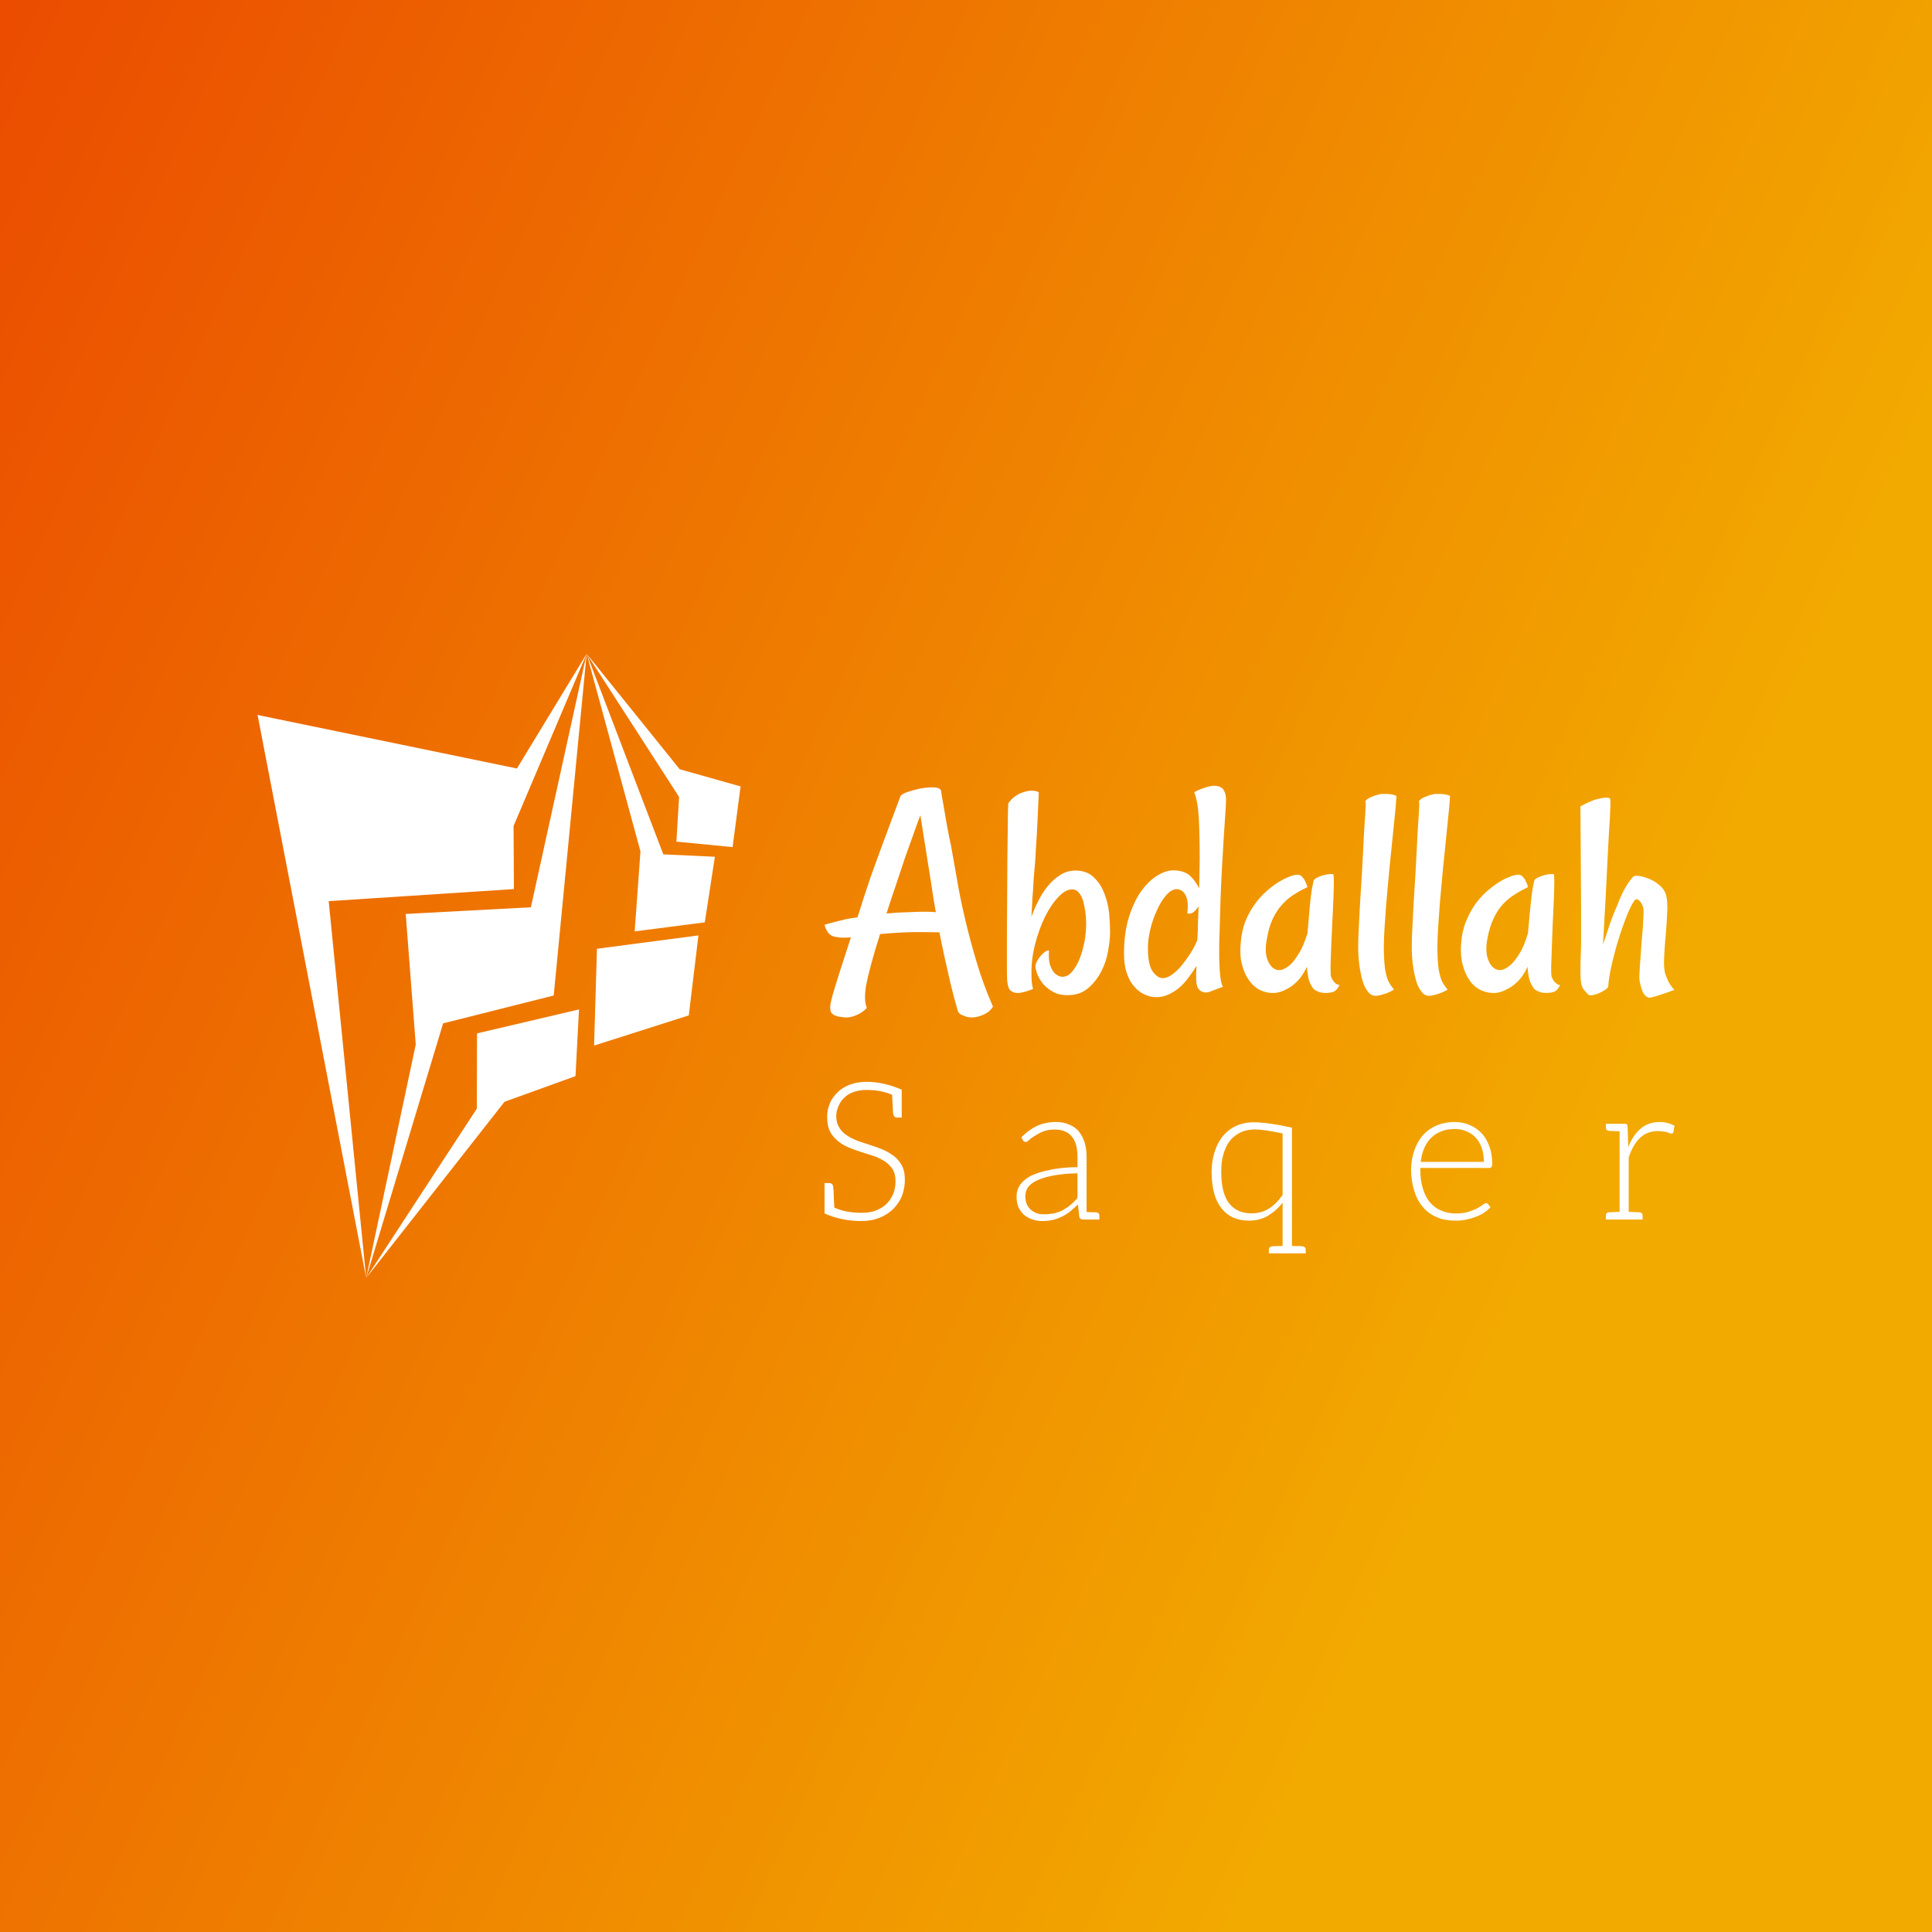 <svg data-v-fde0c5aa="" xmlns="http://www.w3.org/2000/svg" viewBox="0 0 300 300" class="iconLeftSlogan"><rect x="0" y="0" width="300" height="300" fill="#333333" stroke="none"/><!----><defs data-v-fde0c5aa=""><linearGradient data-v-fde0c5aa="" gradientTransform="rotate(25)" id="00496471-0f9b-4b75-b6e5-944d9e9d5254" x1="0%" y1="0%" x2="100%" y2="0%"><stop data-v-fde0c5aa="" offset="0%" stop-color="#EB4C00" stop-opacity="1"></stop><stop data-v-fde0c5aa="" offset="100%" stop-color="#F2A900" stop-opacity="1"></stop></linearGradient></defs><rect data-v-fde0c5aa="" fill="url(#00496471-0f9b-4b75-b6e5-944d9e9d5254)" x="0" y="0" width="300px" height="300px" class="logo-background-square"></rect><defs data-v-fde0c5aa=""><!----></defs><g data-v-fde0c5aa="" id="d0ea2c13-77b0-46a1-abe0-5445ac8dd2f1" fill="#ffffff" transform="matrix(3.437,0,0,3.437,127.552,110.846)"><path d="M7.75 13.23L7.75 13.23L7.75 13.23Q7.62 13.43 7.44 13.53L7.44 13.53L7.44 13.53Q7.26 13.63 7.10 13.67L7.10 13.67L7.10 13.67Q6.90 13.73 6.69 13.71L6.69 13.71L6.69 13.71Q6.60 13.71 6.51 13.67L6.51 13.67L6.51 13.67Q6.43 13.64 6.33 13.60L6.33 13.60L6.33 13.60Q6.23 13.55 6.17 13.45L6.17 13.45L6.17 13.45Q5.97 12.77 5.82 12.13L5.82 12.13L5.82 12.13Q5.67 11.48 5.56 10.98L5.56 10.98L5.56 10.98Q5.43 10.39 5.33 9.87L5.33 9.87L5.33 9.87Q4.96 9.86 4.23 9.86L4.23 9.86L4.23 9.86Q3.50 9.87 2.65 9.95L2.65 9.95L2.65 9.95Q2.39 10.77 2.24 11.33L2.24 11.33L2.24 11.33Q2.09 11.89 2.02 12.26L2.02 12.26L2.02 12.26Q1.96 12.63 1.97 12.87L1.97 12.87L1.97 12.87Q1.98 13.11 2.05 13.29L2.05 13.29L2.05 13.29Q1.86 13.48 1.67 13.57L1.67 13.57L1.67 13.57Q1.49 13.66 1.34 13.69L1.34 13.69L1.34 13.69Q1.16 13.73 1.00 13.71L1.00 13.71L1.00 13.71Q0.78 13.69 0.64 13.64L0.64 13.64L0.64 13.64Q0.51 13.59 0.44 13.49L0.44 13.49L0.44 13.49Q0.38 13.38 0.40 13.19L0.40 13.19L0.40 13.19Q0.42 13.00 0.51 12.69L0.51 12.69L0.51 12.69Q0.59 12.41 0.81 11.71L0.81 11.71L0.81 11.71Q1.04 11.01 1.33 10.10L1.33 10.10L1.33 10.10Q0.81 10.14 0.53 10.05L0.53 10.05L0.53 10.05Q0.25 9.95 0.14 9.53L0.14 9.53L0.14 9.53Q0.36 9.46 0.61 9.40L0.61 9.40L0.61 9.40Q0.86 9.34 1.09 9.28L1.09 9.28L1.09 9.28Q1.35 9.23 1.63 9.19L1.63 9.19L1.63 9.19Q1.91 8.29 2.21 7.41L2.21 7.41L2.21 7.41Q2.52 6.54 2.78 5.84L2.78 5.84L3.57 3.72L3.57 3.72Q3.60 3.64 3.86 3.54L3.86 3.54L3.86 3.54Q4.12 3.45 4.43 3.38L4.43 3.38L4.43 3.38Q4.74 3.32 5.03 3.32L5.03 3.32L5.03 3.32Q5.32 3.32 5.40 3.45L5.40 3.45L5.40 3.45Q5.44 3.73 5.52 4.16L5.52 4.16L5.52 4.16Q5.59 4.58 5.66 4.98L5.66 4.98L5.66 4.98Q5.74 5.44 5.85 5.93L5.85 5.93L5.85 5.93Q5.97 6.62 6.12 7.45L6.12 7.45L6.12 7.45Q6.26 8.29 6.48 9.23L6.48 9.23L6.48 9.23Q6.70 10.17 7 11.18L7 11.18L7 11.18Q7.30 12.20 7.75 13.23ZM3.95 8.96L3.95 8.96L3.95 8.96Q4.39 8.94 4.68 8.94L4.68 8.94L4.68 8.94Q4.96 8.94 5.17 8.96L5.17 8.96L5.13 8.75L5.13 8.75Q5.04 8.24 4.96 7.67L4.96 7.67L4.96 7.67Q4.87 7.10 4.78 6.54L4.78 6.54L4.78 6.54Q4.69 5.97 4.61 5.47L4.61 5.47L4.61 5.47Q4.53 4.96 4.47 4.58L4.47 4.58L4.47 4.58Q4.33 4.94 4.16 5.43L4.16 5.43L4.16 5.43Q3.98 5.93 3.77 6.52L3.77 6.52L3.77 6.52Q3.57 7.11 3.36 7.75L3.36 7.75L3.36 7.75Q3.14 8.39 2.94 9.02L2.94 9.02L2.94 9.02Q3.19 9.00 3.43 8.98L3.43 8.98L3.43 8.98Q3.68 8.97 3.95 8.96ZM8.44 4.05L8.44 4.05L8.44 4.05Q8.54 3.90 8.67 3.79L8.67 3.79L8.67 3.79Q8.80 3.68 8.94 3.61L8.94 3.61L8.94 3.61Q9.09 3.54 9.26 3.50L9.26 3.50L9.26 3.50Q9.38 3.47 9.49 3.47L9.49 3.47L9.49 3.47Q9.58 3.47 9.67 3.49L9.67 3.49L9.67 3.49Q9.76 3.50 9.82 3.55L9.82 3.55L9.82 3.55Q9.79 4.21 9.77 4.67L9.77 4.67L9.77 4.67Q9.75 5.13 9.73 5.47L9.73 5.47L9.73 5.47Q9.71 5.81 9.69 6.08L9.69 6.08L9.69 6.08Q9.68 6.34 9.66 6.62L9.66 6.62L9.66 6.62Q9.64 6.89 9.61 7.21L9.61 7.21L9.61 7.21Q9.58 7.53 9.56 7.98L9.56 7.98L9.56 7.98Q9.53 8.27 9.52 8.57L9.52 8.57L9.52 8.57Q9.50 8.86 9.49 9.16L9.49 9.16L9.49 9.16Q9.61 8.82 9.80 8.45L9.80 8.45L9.80 8.45Q9.98 8.08 10.23 7.78L10.23 7.78L10.23 7.78Q10.47 7.48 10.79 7.28L10.79 7.28L10.79 7.28Q11.10 7.08 11.47 7.08L11.47 7.08L11.47 7.08Q11.99 7.08 12.30 7.38L12.30 7.38L12.30 7.38Q12.62 7.68 12.78 8.11L12.78 8.11L12.78 8.11Q12.95 8.54 13.00 9.02L13.00 9.02L13.00 9.02Q13.04 9.50 13.04 9.87L13.04 9.87L13.04 9.87Q13.04 10.23 12.95 10.71L12.95 10.71L12.95 10.71Q12.87 11.20 12.64 11.64L12.64 11.64L12.64 11.64Q12.41 12.09 12.04 12.40L12.04 12.40L12.04 12.40Q11.68 12.71 11.12 12.71L11.12 12.71L11.12 12.71Q10.72 12.71 10.45 12.55L10.45 12.55L10.45 12.55Q10.17 12.39 9.99 12.17L9.99 12.17L9.99 12.17Q9.82 11.95 9.74 11.73L9.74 11.73L9.74 11.73Q9.67 11.51 9.67 11.42L9.67 11.42L9.67 11.42Q9.67 11.32 9.73 11.19L9.73 11.19L9.73 11.19Q9.80 11.06 9.90 10.94L9.90 10.94L9.90 10.94Q9.99 10.83 10.10 10.75L10.10 10.75L10.10 10.75Q10.21 10.68 10.28 10.69L10.28 10.69L10.28 10.69Q10.25 11.14 10.34 11.38L10.34 11.38L10.34 11.38Q10.43 11.62 10.55 11.73L10.55 11.73L10.55 11.73Q10.71 11.87 10.88 11.88L10.88 11.88L10.88 11.88Q11.14 11.88 11.34 11.63L11.34 11.63L11.34 11.63Q11.54 11.39 11.68 11.03L11.68 11.03L11.68 11.03Q11.81 10.68 11.89 10.26L11.89 10.26L11.89 10.26Q11.96 9.84 11.96 9.52L11.96 9.52L11.96 9.52Q11.96 9.27 11.93 8.99L11.93 8.99L11.93 8.99Q11.89 8.71 11.83 8.47L11.83 8.47L11.83 8.47Q11.76 8.23 11.63 8.08L11.63 8.08L11.63 8.08Q11.51 7.93 11.33 7.93L11.33 7.93L11.33 7.93Q11.03 7.93 10.71 8.27L10.71 8.27L10.71 8.27Q10.38 8.61 10.10 9.17L10.10 9.17L10.10 9.17Q9.83 9.72 9.65 10.42L9.65 10.42L9.65 10.42Q9.47 11.12 9.49 11.84L9.49 11.84L9.49 11.84Q9.49 12.03 9.51 12.17L9.51 12.17L9.51 12.17Q9.53 12.32 9.56 12.43L9.56 12.43L9.56 12.43Q9.23 12.56 9.04 12.59L9.04 12.59L9.04 12.59Q8.93 12.62 8.86 12.61L8.86 12.61L8.86 12.61Q8.67 12.61 8.54 12.50L8.54 12.50L8.54 12.50Q8.42 12.39 8.39 12.03L8.39 12.03L8.39 12.03Q8.38 11.91 8.38 11.35L8.38 11.35L8.38 11.35Q8.38 10.80 8.38 10.01L8.38 10.01L8.38 10.01Q8.38 9.23 8.39 8.31L8.39 8.31L8.39 8.31Q8.39 7.40 8.40 6.55L8.40 6.55L8.40 6.55Q8.41 5.70 8.42 5.02L8.42 5.02L8.42 5.02Q8.42 4.35 8.44 4.05ZM18.28 3.88L18.28 3.88L18.28 3.88Q18.28 4.03 18.25 4.47L18.25 4.47L18.25 4.47Q18.22 4.91 18.18 5.52L18.18 5.52L18.18 5.52Q18.14 6.14 18.10 6.88L18.10 6.88L18.10 6.88Q18.06 7.62 18.03 8.38L18.03 8.38L18.03 8.38Q18.01 9.15 17.99 9.81L17.99 9.81L17.99 9.81Q17.96 10.47 17.97 10.99L17.97 10.99L17.97 10.99Q17.98 11.51 18.02 11.86L18.02 11.86L18.02 11.86Q18.06 12.21 18.14 12.33L18.14 12.33L17.53 12.56L17.53 12.56Q17.46 12.59 17.36 12.59L17.36 12.59L17.36 12.59Q17.27 12.59 17.17 12.54L17.17 12.54L17.17 12.54Q17.06 12.48 16.99 12.35L16.99 12.35L16.99 12.35Q16.93 12.21 16.93 11.96L16.93 11.96L16.93 11.96Q16.93 11.87 16.93 11.72L16.93 11.72L16.93 11.72Q16.94 11.58 16.94 11.39L16.94 11.39L16.94 11.39Q16.78 11.66 16.58 11.92L16.58 11.92L16.58 11.92Q16.39 12.18 16.17 12.37L16.17 12.37L16.17 12.37Q15.94 12.56 15.68 12.68L15.68 12.68L15.68 12.68Q15.42 12.80 15.13 12.80L15.13 12.80L15.13 12.80Q14.86 12.80 14.60 12.68L14.60 12.68L14.60 12.68Q14.34 12.56 14.14 12.33L14.14 12.33L14.14 12.33Q13.93 12.10 13.80 11.73L13.80 11.73L13.80 11.73Q13.67 11.36 13.67 10.84L13.67 10.84L13.67 10.84Q13.67 9.90 13.89 9.19L13.89 9.19L13.89 9.19Q14.11 8.49 14.44 8.02L14.44 8.02L14.44 8.02Q14.78 7.55 15.17 7.31L15.17 7.31L15.17 7.31Q15.56 7.07 15.89 7.07L15.89 7.07L15.89 7.07Q16.39 7.07 16.67 7.33L16.67 7.33L16.67 7.33Q16.94 7.60 17.06 7.89L17.06 7.89L17.06 7.89Q17.08 7.49 17.08 7.14L17.08 7.14L17.08 7.14Q17.09 6.79 17.09 6.55L17.09 6.55L17.09 6.55Q17.09 5.54 17.05 4.74L17.05 4.74L17.05 4.74Q17.01 3.95 16.84 3.54L16.84 3.54L16.84 3.54Q17.04 3.43 17.19 3.38L17.19 3.38L17.19 3.38Q17.35 3.32 17.47 3.29L17.47 3.29L17.47 3.29Q17.62 3.25 17.73 3.25L17.73 3.25L17.73 3.25Q18.03 3.25 18.16 3.42L18.16 3.42L18.16 3.42Q18.28 3.60 18.28 3.88ZM16.98 10.23L16.98 10.23L16.98 10.23Q17.01 9.87 17.01 9.48L17.01 9.48L17.01 9.48Q17.02 9.09 17.04 8.70L17.04 8.70L17.04 8.70Q16.94 8.85 16.81 8.96L16.81 8.96L16.81 8.96Q16.68 9.06 16.53 9.01L16.53 9.01L16.53 9.01Q16.58 8.60 16.52 8.38L16.52 8.38L16.52 8.38Q16.46 8.16 16.35 8.05L16.35 8.05L16.35 8.05Q16.23 7.93 16.06 7.92L16.06 7.92L16.06 7.92Q15.82 7.92 15.58 8.19L15.58 8.19L15.58 8.19Q15.34 8.46 15.16 8.87L15.16 8.87L15.16 8.87Q14.97 9.27 14.86 9.73L14.86 9.73L14.86 9.73Q14.75 10.19 14.75 10.57L14.75 10.57L14.75 10.57Q14.75 11.33 14.96 11.63L14.96 11.63L14.96 11.63Q15.18 11.94 15.42 11.94L15.42 11.94L15.42 11.94Q15.63 11.94 15.85 11.77L15.85 11.77L15.85 11.77Q16.08 11.61 16.29 11.35L16.29 11.35L16.29 11.35Q16.50 11.09 16.69 10.79L16.69 10.79L16.69 10.79Q16.87 10.50 16.98 10.23ZM23.02 11.87L23.02 11.87L23.02 11.87Q23.05 11.96 23.11 12.04L23.11 12.04L23.11 12.04Q23.15 12.11 23.22 12.17L23.22 12.17L23.22 12.17Q23.30 12.24 23.41 12.25L23.41 12.25L23.41 12.25Q23.31 12.44 23.21 12.51L23.21 12.51L23.21 12.51Q23.16 12.55 23.12 12.56L23.12 12.56L23.12 12.56Q23.00 12.61 22.75 12.61L22.75 12.61L22.75 12.61Q22.50 12.61 22.27 12.46L22.27 12.46L22.27 12.46Q22.19 12.39 22.12 12.25L22.12 12.25L22.12 12.25Q22.05 12.14 22.00 11.94L22.00 11.94L22.00 11.94Q21.96 11.74 21.93 11.43L21.93 11.43L21.93 11.43Q21.74 11.84 21.50 12.08L21.50 12.08L21.50 12.08Q21.26 12.32 21.03 12.43L21.03 12.43L21.03 12.43Q20.77 12.58 20.49 12.61L20.49 12.61L20.49 12.61Q20.15 12.63 19.84 12.49L19.84 12.49L19.84 12.49Q19.54 12.35 19.33 12.05L19.33 12.05L19.33 12.05Q19.11 11.76 19.00 11.33L19.00 11.33L19.00 11.33Q18.89 10.91 18.94 10.38L18.94 10.38L18.94 10.38Q18.98 9.82 19.15 9.38L19.15 9.38L19.15 9.38Q19.33 8.94 19.58 8.60L19.58 8.60L19.58 8.60Q19.82 8.26 20.10 8.02L20.10 8.02L20.10 8.02Q20.37 7.78 20.62 7.62L20.62 7.62L20.62 7.62Q20.88 7.46 21.06 7.39L21.06 7.39L21.06 7.39Q21.25 7.31 21.30 7.30L21.30 7.30L21.30 7.30Q21.45 7.26 21.56 7.27L21.56 7.27L21.56 7.27Q21.67 7.29 21.75 7.40L21.75 7.40L21.75 7.40Q21.78 7.44 21.82 7.49L21.82 7.49L21.82 7.49Q21.85 7.55 21.89 7.64L21.89 7.64L21.89 7.64Q21.93 7.72 21.96 7.83L21.96 7.83L21.96 7.83Q21.63 7.98 21.34 8.17L21.34 8.17L21.34 8.17Q21.05 8.35 20.82 8.61L20.82 8.61L20.82 8.61Q20.58 8.87 20.40 9.24L20.40 9.24L20.40 9.24Q20.22 9.61 20.13 10.14L20.13 10.14L20.13 10.14Q19.99 10.81 20.20 11.22L20.20 11.22L20.20 11.22Q20.41 11.63 20.78 11.57L20.78 11.57L20.78 11.57Q21 11.50 21.21 11.31L21.21 11.31L21.21 11.31Q21.38 11.14 21.58 10.81L21.58 10.81L21.58 10.81Q21.78 10.49 21.96 9.91L21.96 9.91L21.96 9.91Q22.03 9.09 22.07 8.62L22.07 8.62L22.07 8.62Q22.12 8.15 22.16 7.90L22.16 7.90L22.16 7.90Q22.22 7.62 22.24 7.52L22.24 7.52L22.24 7.52Q22.29 7.45 22.41 7.39L22.41 7.39L22.41 7.39Q22.53 7.33 22.68 7.29L22.68 7.29L22.68 7.29Q22.83 7.25 22.96 7.24L22.96 7.24L22.96 7.24Q23.08 7.23 23.12 7.25L23.12 7.25L23.12 7.25Q23.15 7.26 23.15 7.58L23.15 7.58L23.15 7.58Q23.15 7.90 23.13 8.39L23.13 8.39L23.13 8.39Q23.11 8.87 23.08 9.44L23.08 9.44L23.08 9.44Q23.05 10.01 23.03 10.51L23.03 10.51L23.03 10.51Q23.01 11.02 23.00 11.40L23.00 11.40L23.00 11.40Q23.00 11.77 23.02 11.87ZM25.98 3.71L25.98 3.71L25.98 3.71Q25.95 4.20 25.88 4.84L25.88 4.84L25.88 4.84Q25.81 5.48 25.74 6.22L25.74 6.22L25.74 6.22Q25.66 6.96 25.59 7.77L25.59 7.77L25.59 7.77Q25.51 8.57 25.46 9.39L25.46 9.39L25.46 9.39Q25.40 10.21 25.41 10.73L25.41 10.73L25.41 10.73Q25.42 11.24 25.47 11.57L25.47 11.57L25.47 11.57Q25.53 11.89 25.62 12.09L25.62 12.09L25.62 12.09Q25.72 12.28 25.87 12.46L25.87 12.46L25.87 12.46Q25.69 12.56 25.54 12.62L25.54 12.62L25.54 12.62Q25.39 12.67 25.28 12.70L25.28 12.70L25.28 12.70Q25.14 12.74 25.03 12.74L25.03 12.74L25.03 12.74Q24.83 12.74 24.68 12.54L24.68 12.54L24.68 12.54Q24.53 12.35 24.44 12.03L24.44 12.03L24.44 12.03Q24.35 11.72 24.30 11.33L24.30 11.33L24.30 11.33Q24.25 10.94 24.25 10.55L24.25 10.55L24.25 10.55Q24.25 10.14 24.28 9.60L24.28 9.60L24.28 9.60Q24.31 9.06 24.34 8.46L24.34 8.46L24.34 8.46Q24.38 7.85 24.42 7.18L24.42 7.18L24.42 7.18Q24.46 6.52 24.49 5.87L24.49 5.87L24.49 5.87Q24.51 5.36 24.54 4.95L24.54 4.95L24.54 4.95Q24.57 4.59 24.58 4.30L24.58 4.30L24.58 4.30Q24.60 4.01 24.57 3.95L24.57 3.95L24.57 3.95Q24.65 3.84 24.77 3.79L24.77 3.79L24.77 3.79Q24.90 3.73 25.01 3.69L25.01 3.69L25.01 3.69Q25.14 3.65 25.28 3.62L25.28 3.62L25.54 3.62L25.54 3.62Q25.65 3.62 25.77 3.64L25.77 3.64L25.77 3.64Q25.89 3.66 25.98 3.71ZM28.40 3.71L28.40 3.71L28.40 3.71Q28.37 4.20 28.30 4.84L28.30 4.84L28.30 4.84Q28.23 5.48 28.16 6.22L28.16 6.22L28.16 6.22Q28.08 6.96 28.01 7.77L28.01 7.77L28.01 7.77Q27.93 8.57 27.88 9.39L27.88 9.39L27.88 9.39Q27.82 10.21 27.83 10.73L27.83 10.73L27.83 10.73Q27.84 11.24 27.89 11.57L27.89 11.57L27.89 11.57Q27.95 11.89 28.04 12.09L28.04 12.09L28.04 12.09Q28.14 12.28 28.29 12.46L28.29 12.46L28.29 12.46Q28.11 12.56 27.96 12.62L27.96 12.62L27.96 12.62Q27.81 12.67 27.70 12.70L27.70 12.70L27.70 12.70Q27.56 12.74 27.45 12.74L27.45 12.74L27.45 12.74Q27.25 12.74 27.10 12.54L27.10 12.54L27.10 12.54Q26.95 12.35 26.86 12.03L26.86 12.03L26.86 12.03Q26.77 11.72 26.72 11.33L26.72 11.33L26.72 11.33Q26.67 10.94 26.67 10.55L26.67 10.55L26.67 10.55Q26.67 10.14 26.70 9.60L26.70 9.60L26.70 9.60Q26.73 9.06 26.76 8.46L26.76 8.46L26.76 8.46Q26.80 7.85 26.84 7.18L26.84 7.18L26.84 7.18Q26.88 6.52 26.91 5.87L26.91 5.87L26.91 5.87Q26.93 5.36 26.96 4.95L26.96 4.95L26.96 4.95Q26.99 4.59 27.00 4.30L27.00 4.30L27.00 4.30Q27.02 4.01 26.99 3.95L26.99 3.95L26.99 3.95Q27.07 3.84 27.19 3.79L27.19 3.79L27.19 3.79Q27.32 3.73 27.43 3.69L27.43 3.69L27.43 3.69Q27.56 3.65 27.70 3.62L27.70 3.62L27.96 3.62L27.96 3.62Q28.07 3.62 28.19 3.64L28.19 3.64L28.19 3.64Q28.31 3.66 28.40 3.71ZM32.99 11.87L32.99 11.87L32.99 11.87Q33.02 11.96 33.07 12.04L33.07 12.04L33.07 12.04Q33.11 12.11 33.19 12.17L33.19 12.17L33.19 12.17Q33.26 12.24 33.37 12.25L33.37 12.25L33.37 12.25Q33.28 12.44 33.18 12.51L33.18 12.51L33.18 12.51Q33.13 12.55 33.09 12.56L33.09 12.56L33.09 12.56Q32.96 12.61 32.72 12.61L32.72 12.61L32.72 12.61Q32.47 12.61 32.24 12.46L32.24 12.46L32.24 12.46Q32.16 12.39 32.09 12.25L32.09 12.25L32.09 12.25Q32.02 12.14 31.97 11.94L31.97 11.94L31.97 11.94Q31.92 11.74 31.90 11.43L31.90 11.43L31.90 11.43Q31.71 11.84 31.47 12.08L31.47 12.08L31.47 12.08Q31.23 12.32 30.99 12.43L30.99 12.43L30.99 12.43Q30.73 12.58 30.46 12.61L30.46 12.61L30.46 12.61Q30.12 12.63 29.81 12.49L29.81 12.49L29.81 12.49Q29.50 12.35 29.29 12.05L29.29 12.05L29.29 12.05Q29.08 11.76 28.97 11.33L28.97 11.33L28.97 11.33Q28.86 10.91 28.90 10.38L28.90 10.38L28.90 10.38Q28.94 9.82 29.12 9.38L29.12 9.38L29.12 9.38Q29.30 8.94 29.54 8.60L29.54 8.60L29.54 8.60Q29.79 8.26 30.06 8.02L30.06 8.02L30.06 8.02Q30.34 7.78 30.59 7.62L30.59 7.62L30.59 7.62Q30.84 7.46 31.03 7.39L31.03 7.39L31.03 7.39Q31.21 7.31 31.27 7.30L31.27 7.30L31.27 7.30Q31.42 7.26 31.53 7.27L31.53 7.27L31.53 7.27Q31.64 7.29 31.72 7.40L31.72 7.40L31.72 7.40Q31.75 7.44 31.79 7.49L31.79 7.49L31.79 7.49Q31.81 7.55 31.86 7.64L31.86 7.64L31.86 7.64Q31.90 7.72 31.92 7.83L31.92 7.83L31.92 7.83Q31.60 7.98 31.31 8.17L31.31 8.17L31.31 8.17Q31.02 8.35 30.78 8.61L30.78 8.61L30.78 8.61Q30.54 8.87 30.37 9.24L30.37 9.24L30.37 9.24Q30.19 9.61 30.09 10.14L30.09 10.14L30.09 10.14Q29.96 10.81 30.17 11.22L30.17 11.22L30.17 11.22Q30.38 11.63 30.75 11.57L30.75 11.57L30.75 11.57Q30.97 11.50 31.17 11.31L31.17 11.31L31.17 11.31Q31.35 11.14 31.55 10.81L31.55 10.81L31.55 10.81Q31.75 10.49 31.92 9.91L31.92 9.91L31.92 9.91Q31.99 9.09 32.04 8.62L32.04 8.62L32.04 8.62Q32.09 8.15 32.13 7.90L32.13 7.90L32.13 7.90Q32.18 7.62 32.21 7.52L32.21 7.52L32.21 7.52Q32.25 7.45 32.38 7.39L32.38 7.39L32.38 7.39Q32.50 7.33 32.65 7.29L32.65 7.29L32.65 7.29Q32.80 7.25 32.92 7.24L32.92 7.24L32.92 7.24Q33.04 7.23 33.09 7.25L33.09 7.25L33.09 7.25Q33.11 7.26 33.11 7.58L33.11 7.58L33.11 7.58Q33.11 7.90 33.09 8.39L33.09 8.39L33.09 8.39Q33.07 8.87 33.04 9.44L33.04 9.44L33.04 9.44Q33.02 10.01 33.00 10.51L33.00 10.51L33.00 10.51Q32.98 11.02 32.97 11.40L32.97 11.40L32.97 11.40Q32.96 11.77 32.99 11.87ZM35.31 10.42L35.31 10.42L35.31 10.42Q35.48 9.93 35.59 9.58L35.59 9.58L35.59 9.58Q35.71 9.24 35.79 9.04L35.79 9.04L35.79 9.04Q35.89 8.79 35.96 8.64L35.96 8.64L35.96 8.64Q36.04 8.42 36.14 8.20L36.14 8.20L36.14 8.20Q36.24 7.98 36.35 7.80L36.35 7.80L36.35 7.80Q36.46 7.62 36.56 7.49L36.56 7.49L36.56 7.49Q36.65 7.37 36.72 7.33L36.72 7.33L36.72 7.33Q36.78 7.30 36.98 7.33L36.98 7.33L36.98 7.33Q37.17 7.36 37.41 7.46L37.41 7.46L37.41 7.46Q37.65 7.56 37.86 7.74L37.86 7.74L37.86 7.74Q38.08 7.92 38.16 8.18L38.16 8.18L38.16 8.18Q38.24 8.49 38.21 9.00L38.21 9.00L38.21 9.00Q38.19 9.50 38.14 10.04L38.14 10.04L38.14 10.04Q38.09 10.57 38.07 11.05L38.07 11.05L38.07 11.05Q38.05 11.53 38.13 11.77L38.13 11.77L38.13 11.77Q38.19 11.91 38.24 12.04L38.24 12.04L38.24 12.04Q38.29 12.15 38.37 12.27L38.37 12.27L38.37 12.27Q38.45 12.39 38.54 12.47L38.54 12.47L38.54 12.47Q38.14 12.62 37.91 12.69L37.91 12.69L37.91 12.69Q37.67 12.77 37.54 12.80L37.54 12.80L37.54 12.80Q37.39 12.84 37.34 12.81L37.34 12.81L37.34 12.81Q37.23 12.77 37.13 12.61L37.13 12.61L37.13 12.61Q37.04 12.44 36.97 12.09L36.97 12.09L36.97 12.09Q36.94 11.98 36.96 11.70L36.96 11.70L36.96 11.70Q36.97 11.43 37.00 11.09L37.00 11.09L37.00 11.09Q37.02 10.75 37.05 10.37L37.05 10.37L37.05 10.37Q37.08 9.99 37.11 9.67L37.11 9.67L37.11 9.67Q37.13 9.34 37.14 9.09L37.14 9.09L37.14 9.09Q37.15 8.85 37.13 8.76L37.13 8.76L37.13 8.76Q37.06 8.53 36.94 8.43L36.94 8.43L36.94 8.43Q36.82 8.33 36.75 8.41L36.75 8.41L36.75 8.41Q36.59 8.61 36.39 9.11L36.39 9.11L36.39 9.11Q36.19 9.61 36.01 10.19L36.01 10.19L36.01 10.19Q35.83 10.77 35.70 11.35L35.70 11.35L35.70 11.35Q35.57 11.92 35.55 12.29L35.55 12.29L35.55 12.29Q35.55 12.37 35.42 12.46L35.42 12.46L35.42 12.46Q35.29 12.55 35.13 12.62L35.13 12.62L35.13 12.62Q34.97 12.69 34.82 12.71L34.82 12.71L34.82 12.71Q34.67 12.73 34.62 12.66L34.62 12.66L34.62 12.66Q34.58 12.62 34.45 12.47L34.45 12.47L34.45 12.47Q34.32 12.32 34.30 11.96L34.30 11.96L34.30 11.96Q34.28 11.62 34.30 11.03L34.30 11.03L34.30 11.03Q34.33 10.43 34.32 9.78L34.32 9.78L34.32 8.76L34.32 8.76Q34.32 8.15 34.31 7.06L34.31 7.06L34.31 7.06Q34.30 5.97 34.29 4.18L34.29 4.18L34.29 4.18Q34.44 4.10 34.56 4.04L34.56 4.04L34.56 4.04Q34.69 3.98 34.79 3.94L34.79 3.94L34.79 3.94Q34.92 3.88 35.03 3.86L35.03 3.86L35.03 3.86Q35.62 3.71 35.64 3.86L35.64 3.86L35.64 3.86Q35.66 3.99 35.62 4.73L35.62 4.73L35.62 4.73Q35.60 5.04 35.57 5.52L35.57 5.52L35.57 5.52Q35.55 6.00 35.51 6.69L35.51 6.69L35.51 6.69Q35.48 7.37 35.43 8.29L35.43 8.29L35.43 8.29Q35.38 9.21 35.31 10.42Z"></path></g><defs data-v-fde0c5aa=""><!----></defs><g data-v-fde0c5aa="" id="33219586-894c-4e4d-9b9f-af702537168f" stroke="none" fill="#ffffff" transform="matrix(0.991,0,0,0.991,27.129,100.524)"><g clip-rule="evenodd"><path d="M12.983 10.59l17.018 88.223-5.872-59.049 29.021-1.892-.054-9.883L64.549 1 53.622 18.977z"></path><path d="M59.389 54.548l5.16-53.541-8.74 39.716-19.612 1.045 1.57 20.462-7.766 36.583 12.057-39.899z"></path><path d="M62.8 67.182l.549-10.453-15.979 3.755-.032 11.797-17.337 26.532 21.68-27.616zM65.711 62.394l14.841-4.731 1.509-12.532-15.899 2.095zM72.07 44.502l10.988-1.417 1.581-10.278-8.079-.373L64.549 1l8.43 30.967z"></path><path d="M87.413 31.294l1.256-9.506-9.544-2.694L64.549 1l14.483 22.437-.422 7z"></path></g></g><defs data-v-fde0c5aa=""><!----></defs><g data-v-fde0c5aa="" id="05470ac2-6c6a-4d05-bbfb-c9f3da23c31e" fill="#ffffff" transform="matrix(2.136,0,0,2.136,126.324,159.848)"><path d="M6.43 9.91C6.29 9.65 6.09 9.39 5.85 9.21C5.61 9.03 5.36 8.88 5.07 8.75C4.77 8.62 4.45 8.51 4.14 8.41C3.84 8.32 3.53 8.20 3.23 8.11C2.94 7.99 2.67 7.87 2.44 7.71C2.20 7.56 2.02 7.38 1.88 7.15C1.74 6.93 1.65 6.65 1.65 6.31C1.65 6.06 1.71 5.82 1.81 5.59C1.90 5.35 2.04 5.15 2.23 4.97C2.41 4.79 2.63 4.65 2.91 4.55C3.19 4.45 3.50 4.40 3.86 4.40C4.54 4.40 5.15 4.51 5.71 4.75C5.75 5.54 5.78 5.99 5.78 6.06C5.80 6.29 5.88 6.41 6.08 6.41L6.41 6.41L6.41 4.38C5.53 4.00 4.69 3.81 3.86 3.81C3.40 3.81 3.00 3.88 2.63 4.02C2.27 4.16 1.97 4.34 1.74 4.58C1.50 4.82 1.30 5.08 1.18 5.39C1.05 5.70 0.99 6.02 0.99 6.36C0.99 6.78 1.06 7.14 1.20 7.42C1.34 7.70 1.54 7.92 1.78 8.12C2.02 8.32 2.27 8.46 2.56 8.58C2.86 8.71 3.18 8.82 3.49 8.92C3.79 9.02 4.09 9.11 4.40 9.21C4.69 9.31 4.96 9.45 5.19 9.60C5.43 9.76 5.61 9.94 5.75 10.16C5.89 10.39 5.96 10.68 5.96 11.03C5.96 11.35 5.91 11.66 5.80 11.94C5.68 12.22 5.53 12.46 5.32 12.67C5.11 12.88 4.84 13.05 4.54 13.16C4.23 13.29 3.88 13.33 3.49 13.33C2.70 13.33 2.04 13.20 1.51 12.95C1.50 12.75 1.50 12.54 1.48 12.32C1.47 12.10 1.47 11.91 1.46 11.76C1.44 11.61 1.44 11.52 1.44 11.51C1.43 11.28 1.33 11.17 1.13 11.17L0.80 11.17L0.80 13.02L0.80 13.20L0.80 13.38C1.65 13.75 2.53 13.93 3.46 13.93C3.96 13.93 4.41 13.85 4.80 13.69C5.19 13.54 5.53 13.31 5.80 13.05C6.06 12.78 6.29 12.46 6.43 12.10C6.57 11.73 6.64 11.34 6.64 10.92C6.64 10.51 6.57 10.18 6.43 9.91ZM20.50 13.29L20.40 13.29L20.17 13.29C20.08 13.29 19.96 13.27 19.85 13.27L19.85 9.28C19.85 8.89 19.81 8.55 19.71 8.23C19.61 7.91 19.47 7.64 19.29 7.42C19.11 7.20 18.87 7.03 18.59 6.92C18.31 6.79 17.99 6.73 17.61 6.73C17.11 6.73 16.66 6.83 16.25 7.01C15.85 7.20 15.47 7.48 15.11 7.84L15.22 8.05C15.26 8.13 15.33 8.18 15.43 8.18C15.50 8.18 15.60 8.12 15.69 8.02C15.79 7.92 15.93 7.84 16.10 7.73C16.27 7.62 16.45 7.52 16.69 7.42C16.93 7.32 17.21 7.28 17.54 7.28C18.09 7.28 18.51 7.45 18.79 7.80C19.07 8.15 19.19 8.64 19.19 9.28L19.19 10.01C18.41 10.02 17.74 10.09 17.18 10.21C16.62 10.32 16.16 10.47 15.79 10.65C15.43 10.84 15.18 11.06 15.01 11.31C14.84 11.56 14.76 11.83 14.76 12.12C14.76 12.45 14.81 12.73 14.91 12.95C15.02 13.17 15.16 13.36 15.33 13.50C15.50 13.64 15.71 13.75 15.93 13.82C16.16 13.89 16.38 13.93 16.62 13.93C16.90 13.93 17.16 13.90 17.40 13.85C17.64 13.79 17.85 13.71 18.06 13.61C18.27 13.51 18.47 13.38 18.66 13.23C18.84 13.08 19.03 12.91 19.22 12.73L19.32 13.62C19.35 13.75 19.45 13.82 19.59 13.82L19.60 13.82L19.85 13.82L20.78 13.82L20.78 13.54C20.78 13.38 20.68 13.30 20.50 13.29ZM19.19 12.26C19.03 12.43 18.87 12.60 18.70 12.74C18.54 12.88 18.35 13.01 18.16 13.12C17.96 13.23 17.75 13.30 17.53 13.36C17.30 13.41 17.05 13.44 16.79 13.44C16.60 13.44 16.42 13.43 16.25 13.37C16.09 13.31 15.95 13.24 15.82 13.13C15.69 13.02 15.58 12.88 15.51 12.71C15.43 12.54 15.40 12.35 15.40 12.11C15.40 11.86 15.47 11.63 15.62 11.44C15.78 11.24 16.00 11.09 16.31 10.95C16.62 10.81 17.01 10.70 17.49 10.61C17.96 10.53 18.54 10.47 19.19 10.46ZM35.50 15.76L35.43 15.76C35.41 15.76 35.38 15.75 35.34 15.75L35.11 15.75C35.01 15.75 34.90 15.74 34.78 15.74L34.78 7.49L34.78 7.14C33.54 6.87 32.62 6.75 31.99 6.75C31.50 6.75 31.07 6.85 30.69 7.03C30.31 7.21 30.00 7.46 29.74 7.78C29.47 8.11 29.29 8.48 29.15 8.93C29.01 9.37 28.94 9.86 28.94 10.36C28.94 11.55 29.19 12.43 29.67 13.02C30.14 13.61 30.80 13.90 31.65 13.90C32.16 13.90 32.62 13.79 33.03 13.55C33.43 13.31 33.80 12.99 34.10 12.59L34.10 15.74C33.95 15.74 33.81 15.75 33.70 15.75C33.59 15.75 33.50 15.76 33.46 15.76L33.38 15.76C33.19 15.78 33.10 15.86 33.10 16.02L33.10 16.28L34.10 16.28L34.10 16.10L34.10 16.28L34.78 16.28L35.78 16.28L35.78 16.02C35.78 15.86 35.69 15.78 35.50 15.76ZM34.10 12.03C33.81 12.45 33.49 12.78 33.11 13.02C32.73 13.26 32.31 13.37 31.85 13.37C31.14 13.37 30.59 13.13 30.21 12.64C29.83 12.15 29.64 11.40 29.64 10.36C29.64 9.90 29.68 9.48 29.79 9.10C29.90 8.72 30.04 8.39 30.25 8.12C30.46 7.85 30.73 7.64 31.04 7.49C31.35 7.34 31.71 7.27 32.12 7.27C32.48 7.27 33.14 7.36 34.10 7.56ZM46.59 6.73C46.10 6.73 45.65 6.83 45.26 7.00C44.87 7.17 44.55 7.41 44.28 7.71C44.02 8.02 43.81 8.39 43.67 8.81C43.53 9.23 43.44 9.69 43.44 10.19C43.44 10.78 43.53 11.31 43.68 11.77C43.83 12.24 44.04 12.61 44.32 12.94C44.60 13.26 44.94 13.50 45.33 13.66C45.72 13.83 46.16 13.90 46.63 13.90C46.90 13.90 47.17 13.89 47.42 13.83C47.67 13.78 47.92 13.71 48.15 13.62C48.37 13.54 48.58 13.44 48.76 13.31C48.94 13.19 49.10 13.06 49.21 12.92L49.03 12.70C49 12.66 48.94 12.63 48.89 12.63C48.85 12.63 48.76 12.66 48.66 12.74C48.57 12.82 48.43 12.91 48.24 13.01C48.08 13.10 47.85 13.17 47.60 13.26C47.35 13.34 47.04 13.38 46.69 13.38C46.30 13.38 45.95 13.31 45.63 13.17C45.30 13.03 45.04 12.84 44.81 12.57C44.59 12.31 44.42 11.97 44.30 11.58C44.17 11.19 44.11 10.71 44.11 10.19L44.11 10.07L49.14 10.07C49.21 10.07 49.25 10.05 49.28 10.01C49.31 9.97 49.34 9.90 49.34 9.80C49.34 9.31 49.27 8.88 49.13 8.50C48.99 8.12 48.80 7.78 48.55 7.53C48.31 7.28 48.02 7.08 47.68 6.94C47.35 6.80 46.98 6.73 46.59 6.73ZM46.61 7.24C46.93 7.24 47.21 7.29 47.47 7.41C47.74 7.52 47.96 7.67 48.15 7.88C48.33 8.09 48.48 8.33 48.58 8.62C48.68 8.92 48.73 9.25 48.73 9.63L44.14 9.63C44.18 9.27 44.27 8.93 44.39 8.64C44.52 8.34 44.69 8.09 44.90 7.88C45.11 7.67 45.36 7.52 45.64 7.41C45.92 7.29 46.24 7.24 46.61 7.24ZM62.09 6.80C61.91 6.76 61.73 6.73 61.52 6.73C60.97 6.73 60.51 6.89 60.13 7.21C59.75 7.53 59.46 7.98 59.23 8.54L59.18 7.07C59.18 6.99 59.15 6.93 59.12 6.90C59.09 6.87 59.04 6.86 58.95 6.86L58.60 6.86L58.60 6.86L57.60 6.86L57.60 7.13C57.60 7.31 57.69 7.36 57.86 7.38C57.95 7.38 58.03 7.38 58.60 7.41L58.60 13.26C58.03 13.29 57.95 13.29 57.86 13.29C57.69 13.30 57.60 13.36 57.60 13.54L57.60 13.82L58.60 13.82L59.26 13.82L59.26 13.82L60.27 13.82L60.27 13.54C60.27 13.36 60.17 13.30 60.00 13.29C59.92 13.29 59.84 13.29 59.26 13.26L59.26 9.30C59.47 8.68 59.75 8.20 60.09 7.88C60.42 7.56 60.86 7.39 61.39 7.39C61.53 7.39 61.66 7.41 61.77 7.42C61.88 7.43 61.99 7.45 62.06 7.48C62.15 7.50 62.19 7.53 62.24 7.55C62.30 7.56 62.34 7.57 62.37 7.57C62.45 7.57 62.50 7.53 62.51 7.46L62.59 7.00C62.44 6.92 62.27 6.85 62.09 6.80Z"></path></g></svg>